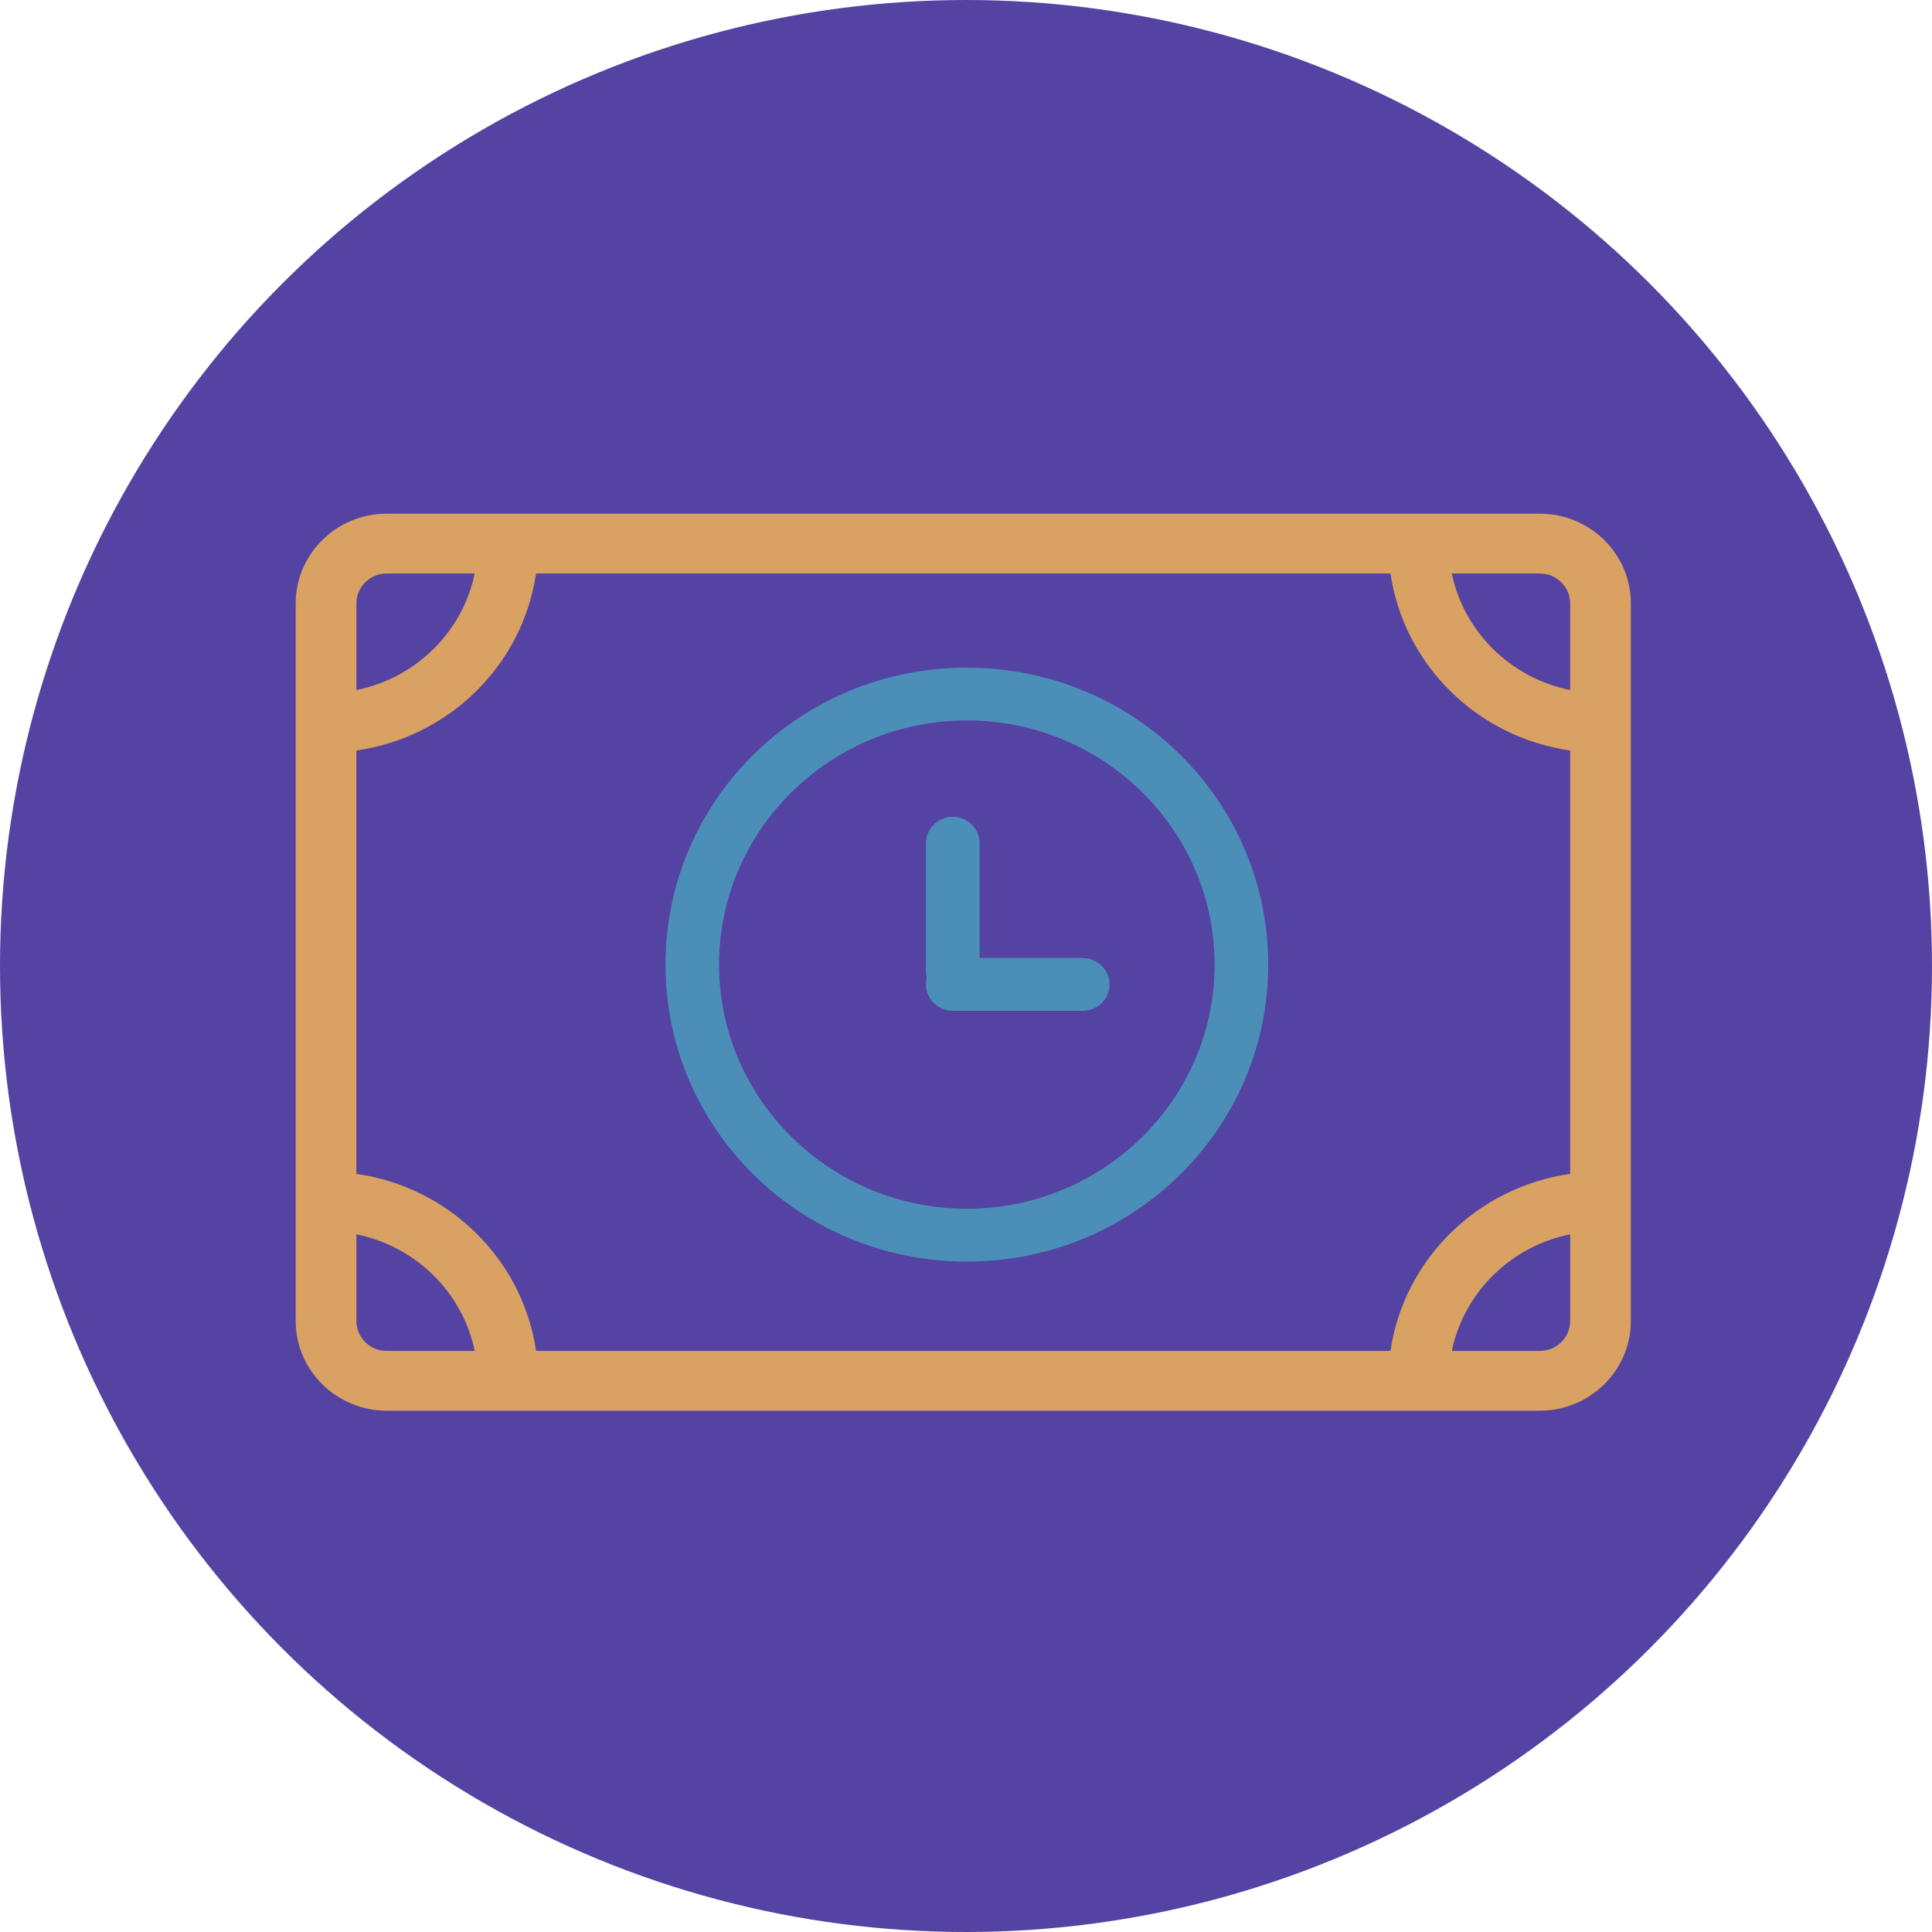 <svg width="80" height="80" viewBox="0 0 80 80" xmlns="http://www.w3.org/2000/svg">
  <title>
    time-chronobank
  </title>
  <g fill="none" fill-rule="evenodd">
    <circle fill="#5443A2" cx="40" cy="40" r="40"/>
    <g fill-rule="nonzero">
      <path d="M65.017 28.573c-2.458-.493-4.398-2.405-4.9-4.826h3.643c.692 0 1.257.554 1.257 1.237v3.59zm0 20.035c-3.843.545-6.885 3.543-7.44 7.33h-35.38c-.554-3.787-3.596-6.785-7.44-7.33V31.076c3.844-.545 6.886-3.543 7.44-7.33h35.38c.555 3.787 3.597 6.785 7.44 7.33v17.532zm0 6.092c0 .683-.565 1.238-1.257 1.238h-3.642c.5-2.422 2.44-4.333 4.9-4.827v3.59zm-49.003 1.238c-.692 0-1.256-.555-1.256-1.238v-3.59c2.457.495 4.398 2.406 4.898 4.828h-3.642zm-1.256-30.954c0-.683.564-1.237 1.256-1.237h3.642c-.5 2.42-2.44 4.333-4.898 4.826v-3.59zM63.76 21.27H16.014c-2.078 0-3.77 1.666-3.77 3.714V54.7c0 2.048 1.692 3.714 3.77 3.714H63.76c2.08 0 3.77-1.666 3.77-3.714V24.984c0-2.048-1.69-3.714-3.77-3.714z" fill="#D9A162"/>
      <path d="M40.035 27.646c-6.904 0-12.478 5.492-12.478 12.295 0 6.805 5.574 12.298 12.478 12.298 6.905 0 12.478-5.493 12.478-12.297 0-6.802-5.573-12.294-12.478-12.294zm0 2.186c5.657 0 10.26 4.535 10.26 10.11 0 5.574-4.603 10.11-10.26 10.11s-10.26-4.536-10.26-10.11c0-5.575 4.603-10.11 10.26-10.11z" fill="#4B8FB9"/>
      <path d="M44.833 39.668h-4.27v-4.754c0-.6-.5-1.093-1.11-1.093-.61 0-1.11.493-1.11 1.094v5.3c0 .11.03.192.03.274-.03.082-.03.192-.03.273 0 .603.5 1.094 1.11 1.094h5.38c.61 0 1.11-.49 1.11-1.093 0-.6-.5-1.092-1.11-1.092" fill="#4B8FB9"/>
    </g>
  </g>
</svg>
